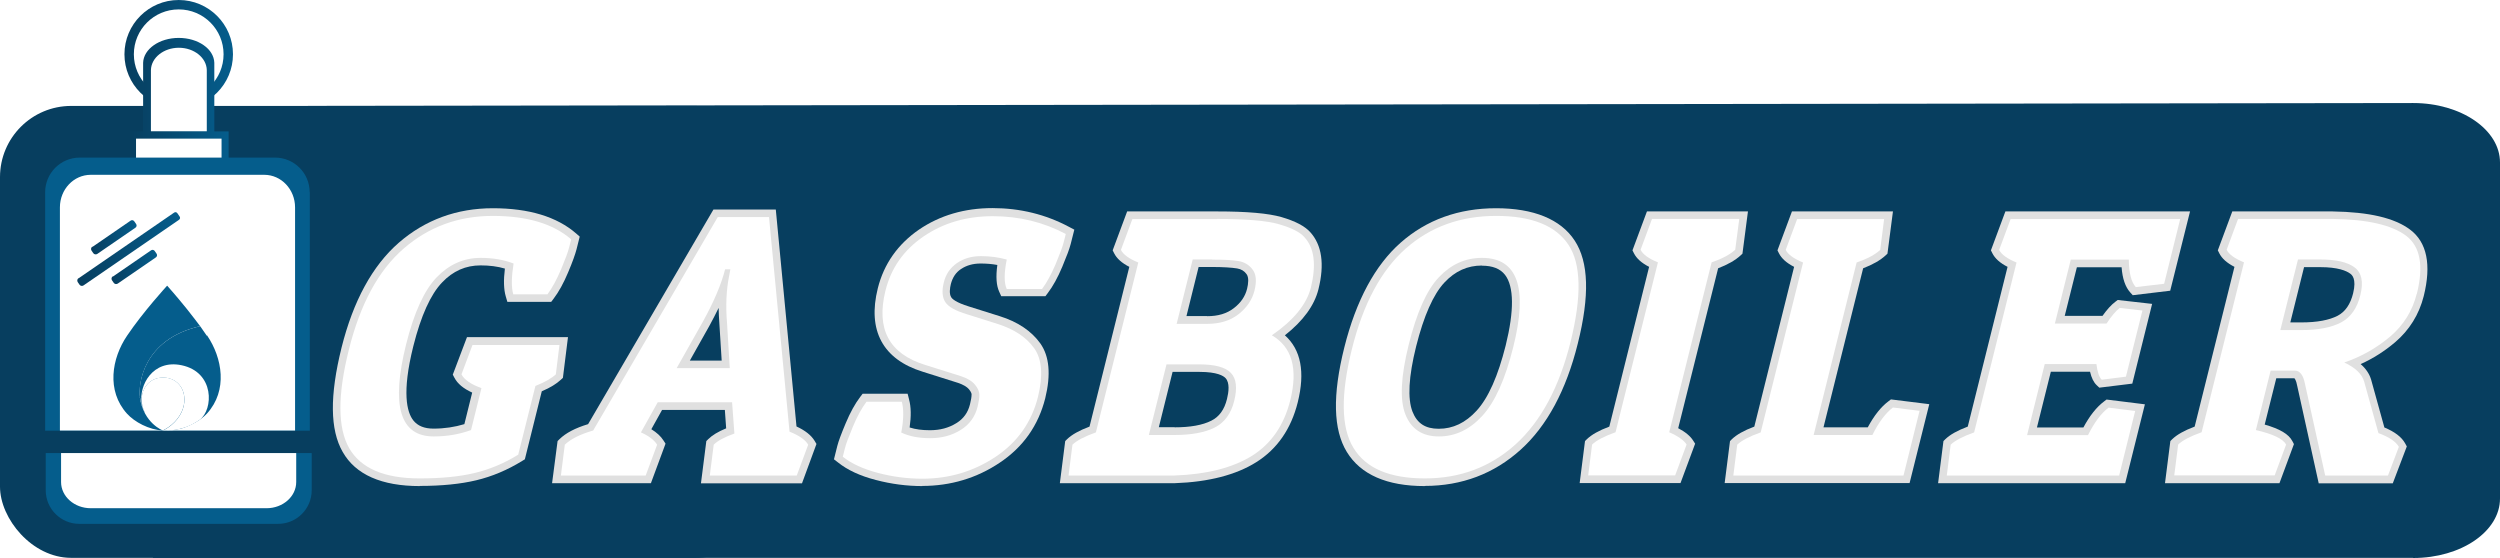 <?xml version="1.0" encoding="UTF-8"?>
<svg id="Layer_2" data-name="Layer 2" xmlns="http://www.w3.org/2000/svg" xmlns:xlink="http://www.w3.org/1999/xlink" viewBox="0 0 172.76 38.55">
  <defs>
    <style>
      .cls-1 {
        fill: url(#linear-gradient-2);
      }

      .cls-2 {
        fill: #055d8c;
      }

      .cls-3 {
        fill: #fff;
      }

      .cls-4 {
        fill: #e0e0e0;
      }

      .cls-5 {
        filter: url(#drop-shadow-1);
      }

      .cls-6 {
        filter: url(#drop-shadow-2);
      }

      .cls-7 {
        fill: url(#linear-gradient-5);
      }

      .cls-8 {
        fill: #073e5f;
      }

      .cls-9 {
        fill: url(#linear-gradient-3);
      }

      .cls-10 {
        fill: url(#linear-gradient);
      }

      .cls-11 {
        fill: url(#linear-gradient-4);
      }
    </style>
    <linearGradient id="linear-gradient" x1="8.6" y1="3.75" x2="16.1" y2="3.75" gradientUnits="userSpaceOnUse">
      <stop offset="0" stop-color="#073e5f"/>
      <stop offset="1" stop-color="#055d8c"/>
    </linearGradient>
    <linearGradient id="linear-gradient-2" x1="8.9" y1="6.81" x2="15.8" y2="6.81" xlink:href="#linear-gradient"/>
    <linearGradient id="linear-gradient-3" x1="6.31" y1="16.41" x2="9.45" y2="16.41" gradientTransform="translate(10.68 -1.57) rotate(34.5)" xlink:href="#linear-gradient"/>
    <linearGradient id="linear-gradient-4" x1="5.35" y1="17.21" x2="12.44" y2="17.21" gradientTransform="translate(11.32 -2) rotate(34.5)" xlink:href="#linear-gradient"/>
    <linearGradient id="linear-gradient-5" x1="7.72" y1="18.46" x2="10.85" y2="18.46" gradientTransform="translate(12.09 -2.01) rotate(34.5)" xlink:href="#linear-gradient"/>
    <filter id="drop-shadow-1" filterUnits="userSpaceOnUse">
      <feOffset dx="-1.59" dy=".26"/>
      <feGaussianBlur result="blur" stdDeviation="1.06"/>
      <feFlood flood-color="#10141e" flood-opacity=".35"/>
      <feComposite in2="blur" operator="in"/>
      <feComposite in="SourceGraphic"/>
    </filter>
    <filter id="drop-shadow-2" filterUnits="userSpaceOnUse">
      <feOffset dx="-1.59" dy=".26"/>
      <feGaussianBlur result="blur-2" stdDeviation="1.06"/>
      <feFlood flood-color="#10141e" flood-opacity=".35"/>
      <feComposite in2="blur-2" operator="in"/>
      <feComposite in="SourceGraphic"/>
    </filter>
  </defs>
  <g id="Layer_1-2" data-name="Layer 1">
    <rect class="cls-8" x="0" y="7.32" width="52.98" height="31.23" rx="4.92" ry="4.92"/>
    <path class="cls-8" d="m166.76,38.55H10.56L21.28,7.32l145.48-.2c3.31,0,6,1.84,6,4.11v23.22c0,2.27-2.68,4.11-6,4.11Z"/>
    <g>
      <circle class="cls-10" cx="12.35" cy="3.75" r="3.75"/>
      <circle class="cls-3" cx="12.35" cy="3.75" r="3.1"/>
    </g>
    <g>
      <path class="cls-1" d="m14.81,9.08v-4.74h0c-.03-.96-1.12-1.72-2.46-1.72s-2.43.77-2.46,1.72h0v4.74h-.99v1.92h6.9v-1.92h-.99Z"/>
      <g>
        <rect class="cls-3" x="9.4" y="9.58" width="5.91" height="1.5"/>
        <path class="cls-3" d="m14.29,4.84h0c-.02-.85-.88-1.54-1.93-1.54s-1.91.69-1.93,1.54h0v4.23h3.86v-4.23Z"/>
      </g>
    </g>
    <g>
      <path class="cls-2" d="m21.4,13.29c0-1.33-1.07-2.4-2.4-2.4H5.52c-1.33,0-2.4,1.07-2.4,2.4v16.47h18.29V13.29Z"/>
      <path class="cls-3" d="m20.39,14.33c0-1.24-.95-2.25-2.13-2.25H6.27c-1.18,0-2.13,1.01-2.13,2.25v15.42h16.25v-15.42Z"/>
    </g>
    <g>
      <path class="cls-2" d="m3.16,31.31v2.57c0,1.28,1.04,2.32,2.32,2.32h13.74c1.28,0,2.32-1.04,2.32-2.32v-2.57H3.16Z"/>
      <path class="cls-3" d="m4.22,31.31v2c0,1,.92,1.81,2.05,1.81h12.15c1.13,0,2.05-.81,2.05-1.81v-2H4.22Z"/>
    </g>
    <g>
      <path class="cls-9" d="m6.28,16.11h3.2c.1,0,.18.08.18.18v.23c0,.1-.08.18-.18.18h-3.2c-.11,0-.2-.09-.2-.2v-.21c0-.11.09-.2.2-.2Z" transform="translate(-7.91 7.34) rotate(-34.5)"/>
      <path class="cls-11" d="m4.9,16.92h8.01c.09,0,.16.07.16.16v.28c0,.09-.07.16-.16.16H4.9c-.11,0-.2-.09-.2-.2v-.21c0-.11.09-.2.2-.2Z" transform="translate(-8.19 8.06) rotate(-34.5)"/>
      <path class="cls-7" d="m7.69,18.16h3.2c.1,0,.18.08.18.18v.23c0,.1-.08.18-.18.18h-3.2c-.11,0-.2-.09-.2-.2v-.21c0-.11.09-.2.2-.2Z" transform="translate(-8.82 8.5) rotate(-34.5)"/>
    </g>
    <g>
      <path class="cls-2" d="m14.29,23.2c-.42-.62-.5-.71-.46-.66-3.97.91-4.29,4.05-4.16,4.9.05.34.14.63.24.88.03.08.07.15.11.22-.35-.69-.29-1.43.1-1.92.25-.32.64-.53,1.15-.54,1.34.02,1.87,1.44,1.16,2.61-.44.73-1.15,1.04-1.15,1.04.67.03,1.27-.11,1.39-.16.6-.21,1.23-.56,1.64-1,1.44-1.59,1.06-3.83,0-5.39Z"/>
      <path class="cls-3" d="m13.79,29.02c.97-.72,1.05-3.3-1.24-3.78-1.99-.42-2.97,1.38-2.76,2.67.05.34.19.57.17.52-.28-.65-.2-1.34.16-1.8.25-.32.64-.53,1.15-.54,1.34.02,1.87,1.44,1.16,2.61-.44.73-1.15,1.04-1.15,1.04.9.05,1.74-.18,2.52-.73Z"/>
      <path class="cls-2" d="m9.67,27.44c-.12-.85.19-3.99,4.16-4.9-.04-.05-.59-.79-.91-1.18-.74-.92-1.37-1.62-1.37-1.62,0,0-1.66,1.81-2.77,3.46-1.06,1.56-1.44,3.8,0,5.39.52.57,1.51,1.11,2.48,1.16,0,0-1.34-.49-1.6-2.31Z"/>
    </g>
    <g class="cls-5">
      <path class="cls-4" d="m30.6,33.33c-2.64,0-4.44-.79-5.33-2.36-.88-1.53-.9-3.89-.08-7.2.81-3.24,2.14-5.67,3.95-7.25,1.83-1.59,4.02-2.39,6.51-2.39s4.43.59,5.76,1.75l.24.21-.22.88c-.09.34-.27.86-.58,1.59-.31.74-.65,1.36-1.01,1.83l-.16.21h-3.03l-.11-.38c-.14-.48-.16-1.11-.06-1.92-.51-.15-1.07-.22-1.68-.22-1.02,0-1.9.38-2.66,1.18-.79.82-1.46,2.3-1.99,4.41-.8,3.21-.44,4.56,0,5.12.3.38.76.57,1.4.57.76,0,1.47-.11,2.13-.31l.54-2.18c-.61-.28-1.01-.61-1.23-1.03l-.11-.21.98-2.59h6.98l-.35,2.81-.14.13c-.3.28-.73.55-1.32.8l-1.17,4.7-.18.11c-1.02.63-2.09,1.08-3.18,1.34-1.08.26-2.4.39-3.9.39Z"/>
      <path class="cls-3" d="m34.81,17.56c-1.17,0-2.18.45-3.04,1.34-.86.89-1.57,2.44-2.12,4.65-1.05,4.23-.42,6.35,1.91,6.35.93,0,1.78-.15,2.58-.44l.72-2.9c-.72-.26-1.18-.57-1.38-.95l.76-2.03h6.01l-.25,2.03c-.29.27-.76.54-1.41.8l-1.19,4.75c-.97.6-1.98,1.02-3.03,1.27-1.05.25-2.31.37-3.78.37-2.45,0-4.07-.7-4.87-2.09-.8-1.4-.81-3.67-.02-6.81.78-3.14,2.04-5.47,3.78-6.98,1.74-1.51,3.79-2.26,6.16-2.26s4.18.54,5.42,1.62c-.03.1-.07.3-.15.59-.07.29-.26.79-.55,1.49-.3.7-.61,1.28-.94,1.72h-2.36c-.14-.48-.13-1.19.02-2.13-.67-.26-1.43-.39-2.27-.39Z"/>
      <path class="cls-4" d="m50.03,33.13l.37-2.91.13-.13c.27-.27.68-.52,1.24-.75l-.09-1.27h-4.34l-.74,1.33c.37.23.65.48.84.78l.14.22-1.01,2.73h-6.83l.38-2.91.13-.13c.44-.43,1.09-.77,1.98-1.04l8.66-14.83h4.31l1.43,14.99c.6.28,1.01.6,1.25.99l.13.22-1,2.72h-6.98Zm1.43-8.48l-.16-2.57c-.03-.36-.04-.72-.05-1.06-.19.4-.41.81-.64,1.24l-1.35,2.4h2.2Z"/>
      <path class="cls-3" d="m54.73,14.74l1.42,14.83c.66.26,1.09.56,1.29.9l-.79,2.13h-6.01l.27-2.13c.27-.27.75-.53,1.43-.77l-.16-2.16h-5.14l-1.16,2.08c.54.24.91.52,1.12.85l-.79,2.13h-5.86l.27-2.13c.41-.39,1.06-.72,1.96-.98l8.61-14.75h3.52Zm-3.03,3.6c-.26,1.04-.78,2.26-1.55,3.65l-1.8,3.19h3.67l-.19-3.13c-.1-1.2-.05-2.29.15-3.26l.08-.44h-.36Z"/>
      <path class="cls-4" d="m65.33,33.33c-1.07,0-2.15-.14-3.21-.42-1.09-.28-1.97-.69-2.63-1.22l-.27-.21.23-.92c.08-.32.27-.83.58-1.57.31-.74.65-1.36,1.01-1.83l.16-.21h3.11l.1.39c.14.52.15,1.16.04,1.94.4.13.87.19,1.4.19.7,0,1.3-.16,1.83-.49.49-.3.8-.73.94-1.3.07-.28.11-.51.11-.69,0-.03-.01-.14-.18-.35-.14-.17-.4-.32-.75-.44l-2.44-.77c-2.76-.85-3.84-2.85-3.11-5.77.42-1.68,1.38-3.04,2.84-4.05,1.45-.99,3.16-1.49,5.08-1.49s3.69.44,5.3,1.3l.36.19-.25.99c-.08.32-.27.83-.58,1.57-.31.74-.65,1.36-1.01,1.83l-.16.21h-3.05l-.14-.31c-.2-.43-.24-1.04-.13-1.85-.37-.07-.76-.1-1.16-.1-.53,0-.97.13-1.35.38-.36.24-.58.58-.7,1.03-.07.29-.13.69.03.93.06.1.31.35,1.22.63l2.13.67c1.25.39,2.19,1.03,2.8,1.88.63.89.74,2.16.34,3.79-.47,1.87-1.52,3.37-3.14,4.45-1.59,1.07-3.4,1.61-5.36,1.61Z"/>
      <path class="cls-3" d="m71.14,17.67c-.54-.15-1.13-.23-1.77-.23s-1.18.16-1.65.48c-.46.32-.77.76-.91,1.34-.14.57-.11,1.02.1,1.35.21.33.71.61,1.51.85l2.12.67c1.14.36,1.98.92,2.52,1.68.54.76.62,1.88.26,3.35-.44,1.75-1.41,3.13-2.92,4.14s-3.2,1.52-5.07,1.52c-1.03,0-2.05-.13-3.07-.4-1.02-.27-1.83-.64-2.43-1.12.03-.1.07-.3.15-.59.07-.29.26-.79.55-1.49.29-.7.61-1.28.94-1.72h2.44c.14.53.13,1.24-.04,2.13.54.26,1.2.39,2,.39s1.5-.19,2.11-.57c.61-.38,1-.92,1.17-1.62.08-.33.12-.6.12-.81,0-.21-.1-.45-.3-.69-.2-.25-.53-.45-.99-.6l-2.45-.77c-2.5-.77-3.41-2.48-2.75-5.14.39-1.56,1.26-2.8,2.63-3.74,1.36-.93,2.96-1.4,4.78-1.4s3.51.41,5.05,1.23c-.03.1-.07.3-.15.59-.07.29-.26.79-.55,1.49-.3.7-.61,1.28-.94,1.72h-2.44c-.19-.41-.19-1.09,0-2.03Z"/>
    </g>
    <g class="cls-6">
      <path class="cls-4" d="m74.83,33.13l.37-2.91.13-.13c.32-.31.83-.6,1.55-.87l2.75-11.04c-.53-.27-.87-.58-1.05-.94l-.1-.2,1-2.69h6.2c2.09,0,3.55.13,4.46.39.96.28,1.61.62,1.99,1.04.81.89,1,2.22.57,3.95-.28,1.12-1.06,2.19-2.32,3.18,1.11.99,1.41,2.54.89,4.63-.46,1.84-1.42,3.23-2.87,4.14-1.4.88-3.3,1.37-5.63,1.45h-.01s-7.93,0-7.93,0Zm7.93-3.86c1.08,0,1.93-.15,2.54-.46.54-.27.9-.76,1.08-1.5.12-.48.2-1.12-.1-1.44-.15-.16-.58-.43-1.79-.43h-1.87l-.95,3.82h1.09Zm2.25-7.68c.76,0,1.36-.18,1.85-.56.48-.37.78-.81.91-1.34.08-.33.14-.77-.04-1.01-.16-.22-.37-.34-.65-.39-.38-.06-.97-.1-1.74-.1h-.92l-.84,3.39h1.43Z"/>
      <path class="cls-3" d="m85.68,14.87c2.02,0,3.46.12,4.31.37.85.25,1.44.54,1.74.89.69.75.83,1.91.45,3.47-.29,1.16-1.19,2.27-2.7,3.31,1.39.81,1.82,2.3,1.27,4.5-.43,1.71-1.31,2.99-2.63,3.82-1.33.83-3.12,1.29-5.37,1.37h-7.32l.27-2.13c.3-.29.84-.57,1.62-.85l2.93-11.74c-.64-.26-1.04-.55-1.2-.87l.79-2.13h5.83Zm-1.19,10.05h-2.29l-1.22,4.88h1.77c1.16,0,2.09-.17,2.77-.51.68-.34,1.14-.96,1.36-1.85.22-.89.15-1.53-.23-1.93-.37-.39-1.1-.59-2.18-.59Zm.86-7.25h-1.34l-1.11,4.45h2.11c.87,0,1.6-.22,2.17-.67.57-.45.94-.99,1.1-1.63s.12-1.13-.13-1.45c-.24-.33-.57-.52-.98-.59-.41-.07-1.02-.1-1.82-.1Z"/>
      <path class="cls-4" d="m100.05,33.33c-2.62,0-4.43-.79-5.39-2.36-.94-1.54-1-3.91-.17-7.23.81-3.23,2.12-5.67,3.89-7.23,1.79-1.58,4.01-2.38,6.59-2.38s4.47.75,5.44,2.24c.97,1.48,1.04,3.81.21,7.12-.8,3.22-2.13,5.69-3.95,7.33-1.84,1.66-4.07,2.5-6.62,2.5Zm3.95-15.24c-1,0-1.85.38-2.59,1.17-.77.82-1.43,2.31-1.96,4.42-.52,2.09-.6,3.61-.25,4.51.32.81.89,1.18,1.81,1.18.99,0,1.85-.41,2.62-1.25.81-.88,1.48-2.4,2.01-4.51.59-2.39.58-4.07-.05-4.88-.33-.42-.85-.63-1.6-.63Z"/>
      <path class="cls-3" d="m100.05,32.8c-2.43,0-4.08-.7-4.93-2.11-.86-1.4-.89-3.68-.11-6.82.78-3.14,2.03-5.46,3.73-6.96,1.7-1.5,3.78-2.25,6.24-2.25s4.12.67,5,2,.92,3.57.14,6.71c-.78,3.13-2.05,5.49-3.79,7.07-1.75,1.58-3.84,2.36-6.27,2.36Zm.97-13.9c-.84.89-1.53,2.44-2.08,4.65-.55,2.21-.63,3.82-.23,4.83.4,1.01,1.17,1.52,2.31,1.52s2.14-.48,3.01-1.43c.87-.95,1.58-2.53,2.13-4.74,1.03-4.11.3-6.17-2.16-6.17-1.15,0-2.14.45-2.98,1.34Z"/>
      <path class="cls-4" d="m110.75,33.13l.37-2.91.13-.13c.32-.31.83-.6,1.55-.87l2.75-11.04c-.53-.27-.87-.58-1.05-.94l-.1-.2,1-2.69h6.98l-.38,2.92-.14.13c-.36.33-.87.62-1.54.88l-2.76,11.05c.5.26.84.55,1.03.85l.14.22-1.01,2.72h-6.98Z"/>
      <path class="cls-3" d="m121.78,14.87l-.28,2.13c-.36.33-.9.62-1.63.87l-2.93,11.74c.62.27,1.02.56,1.2.85l-.79,2.13h-6.01l.27-2.13c.3-.29.84-.57,1.62-.85l2.93-11.74c-.64-.26-1.04-.55-1.2-.87l.79-2.13h6.01Z"/>
      <path class="cls-4" d="m120.77,33.13l.37-2.91.13-.13c.32-.31.83-.6,1.55-.87l2.75-11.04c-.53-.27-.87-.58-1.05-.94l-.1-.2,1-2.69h6.98l-.38,2.92-.14.13c-.36.33-.87.62-1.54.88l-2.74,10.99h3.06c.44-.82.91-1.41,1.43-1.8l.17-.13,2.65.33-1.36,5.45h-12.78Z"/>
      <path class="cls-3" d="m133.14,32.6h-11.77l.27-2.13c.3-.29.84-.57,1.62-.85l2.93-11.74c-.64-.26-1.04-.55-1.2-.87l.79-2.13h6.01l-.27,2.13c-.36.33-.9.62-1.63.87l-2.97,11.92h4.06c.44-.89.92-1.52,1.42-1.9l1.84.23-1.11,4.47Z"/>
      <path class="cls-4" d="m135.52,33.13l.37-2.91.13-.13c.32-.31.83-.6,1.55-.87l2.75-11.04c-.53-.27-.87-.58-1.05-.94l-.1-.2,1-2.69h12.76l-1.37,5.48-2.59.31-.18-.2c-.33-.37-.53-.94-.59-1.73h-3.09l-.84,3.36h2.61c.31-.44.6-.76.88-.97l.17-.13,2.38.27-1.37,5.51-2.28.28-.18-.17c-.21-.2-.36-.5-.46-.93h-2.71l-.96,3.85h3.21c.44-.82.91-1.41,1.43-1.8l.17-.13,2.65.33-1.36,5.45h-12.94Z"/>
      <path class="cls-3" d="m148.04,32.6h-11.92l.27-2.13c.3-.29.84-.57,1.62-.85l2.93-11.74c-.64-.26-1.04-.55-1.2-.87l.79-2.13h11.72l-1.11,4.47-1.96.23c-.31-.34-.47-.98-.48-1.9h-4.01l-1.1,4.42h3.57c.33-.51.64-.87.91-1.08l1.57.18-1.14,4.57-1.67.21c-.18-.17-.3-.53-.37-1.08h-3.57l-1.22,4.91h4.21c.44-.89.92-1.52,1.42-1.9l1.84.23-1.11,4.47Z"/>
      <path class="cls-4" d="m161.82,33.13l-1.48-6.71c-.08-.45-.2-.54-.2-.54h-1.25s-.8,3.2-.8,3.2c1.05.3,1.66.66,1.91,1.14l.11.21-1,2.7h-7.91l.37-2.91.13-.13c.32-.31.83-.6,1.55-.87l2.75-11.04c-.53-.27-.87-.58-1.05-.94l-.1-.2,1-2.69h6.92c2.54.04,4.29.45,5.37,1.26,1.16.87,1.48,2.42.94,4.59-.32,1.27-.99,2.35-1.99,3.2-.71.6-1.5,1.11-2.37,1.5.36.31.6.67.72,1.06l.92,3.32c.72.3,1.19.66,1.43,1.09l.12.22-.97,2.55h-5.13Zm-1.18-11.11c1.07,0,1.91-.16,2.49-.46.53-.28.88-.79,1.07-1.55.25-1.02-.09-1.28-.2-1.36-.27-.2-.85-.45-2.09-.45h-1.1l-.95,3.82h.79Z"/>
      <path class="cls-3" d="m168.59,20.06c-.29,1.16-.9,2.14-1.82,2.93-.93.79-1.99,1.39-3.18,1.8.77.36,1.22.8,1.37,1.31l.99,3.57c.74.27,1.21.59,1.41.95l-.75,1.98h-4.34l-1.39-6.3c-.12-.63-.35-.95-.71-.95h-1.67l-1.02,4.11c1.18.27,1.88.61,2.09,1l-.79,2.13h-6.94l.27-2.13c.3-.29.84-.57,1.62-.85l2.93-11.74c-.64-.26-1.04-.55-1.2-.87l.79-2.13h6.55c2.39.03,4.07.42,5.06,1.16.98.74,1.23,2.08.74,4.03Zm-6.68-2.39h-1.52l-1.22,4.88h1.46c1.16,0,2.08-.18,2.74-.53.66-.35,1.11-.98,1.33-1.89.23-.91.09-1.55-.4-1.91-.49-.37-1.29-.55-2.41-.55Z"/>
    </g>
  </g>
</svg>